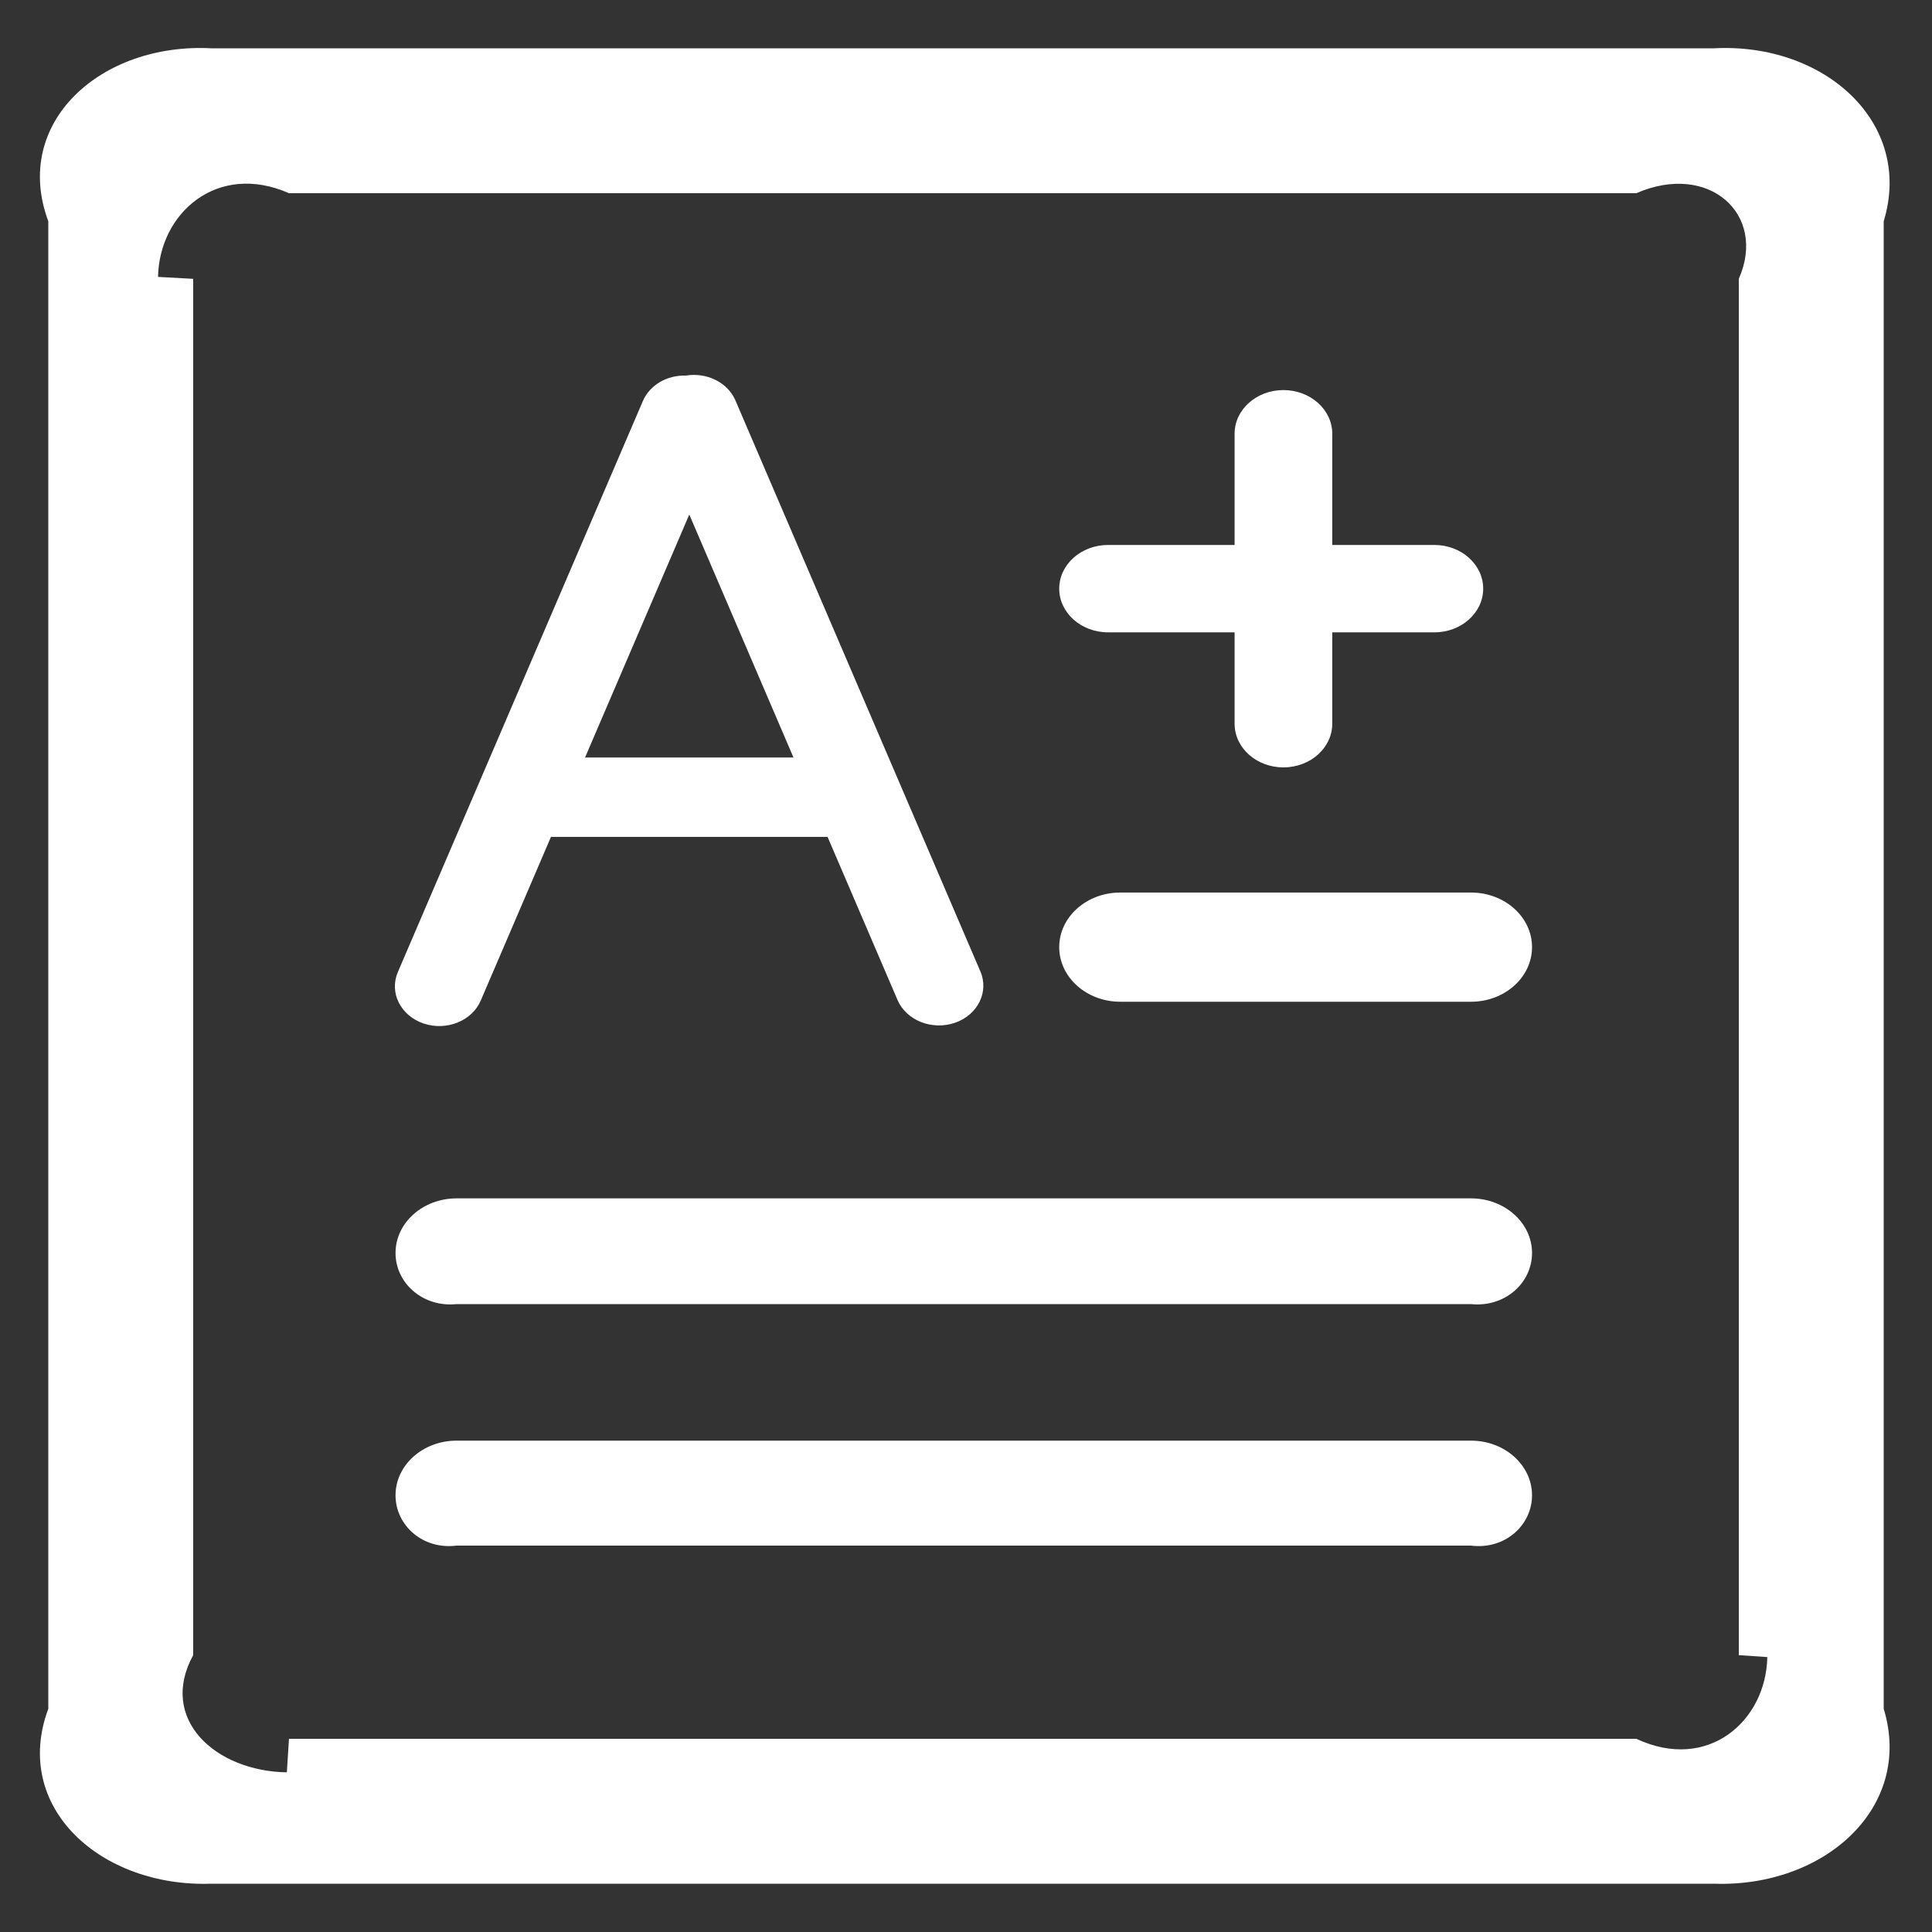 ﻿<?xml version="1.0" encoding="utf-8"?>
<svg version="1.1" xmlns:xlink="http://www.w3.org/1999/xlink" width="40px" height="40px" xmlns="http://www.w3.org/2000/svg">
  <rect width="100%" height="100%" fill="#333333" stroke="none"/>
  <g transform="matrix(1 0 0 1 -385 -690 )">
    <path d="M 4.375 1  L 35.487 1  C 37.771 0.88  39.623 2.537  39 4.581  L 39 35.378  C 39.623 37.422  37.771 39.079  35.487 39  L 4.375 39  C 2.091 39.079  0.239 37.422  1 35.378  L 1 4.581  C 0.239 2.537  2.091 0.88  4.375 1  Z M 36 5.773  C 36.59 4.433  35.376 3.347  33.879 4  L 5.983 4  C 4.501 3.347  3.296 4.412  3.272 5.733  L 4 5.773  L 4 34.268  C 3.272 35.595  4.462 36.672  5.939 36.694  L 5.983 36  L 33.879 36  C 35.361 36.694  36.566 35.63  36.59 34.308  L 36 34.268  L 36 5.773  Z M 9.453 29.827  L 30.455 29.827  C 31.153 29.827  31.719 30.334  31.719 30.958  C 31.719 31.583  31.153 32.089  30.455 32  L 9.453 32  C 8.755 32.089  8.189 31.583  8.189 30.958  C 8.189 30.334  8.755 29.827  9.453 29.827  Z M 9.453 24.811  L 30.455 24.811  C 31.153 24.811  31.719 25.317  31.719 25.942  C 31.719 26.566  31.153 27.072  30.455 27  L 9.453 27  C 8.755 27.072  8.189 26.566  8.189 25.942  C 8.189 25.317  8.755 24.811  9.453 24.811  Z M 15.226 8.29  L 20.298 20.113  C 20.48 20.537  20.243 21.013  19.77 21.176  C 19.296 21.338  18.764 21.127  18.582 20.703  L 17.134 17.327  L 11.407 17.327  L 9.953 20.716  C 9.773 21.135  9.251 21.347  8.781 21.194  L 8.766 21.189  C 8.292 21.026  8.055 20.55  8.237 20.126  L 13.31 8.303  C 13.454 7.966  13.819 7.763  14.201 7.776  C 14.628 7.705  15.064 7.914  15.226 8.29  Z M 23.194 18.479  L 30.455 18.479  C 31.153 18.479  31.719 18.985  31.719 19.609  C 31.719 20.234  31.153 20.74  30.455 20.74  L 23.194 20.74  C 22.496 20.74  21.93 20.234  21.93 19.609  C 21.93 18.985  22.496 18.479  23.194 18.479  Z M 25.561 8.98  C 25.561 8.481  26.013 8.076  26.572 8.076  C 27.13 8.076  27.583 8.481  27.583 8.98  L 27.583 11.283  L 29.697 11.283  C 30.255 11.283  30.708 11.688  30.708 12.188  C 30.708 12.687  30.255 13.092  29.697 13.092  L 27.583 13.092  L 27.583 14.984  C 27.583 15.483  27.13 15.888  26.572 15.888  C 26.013 15.888  25.561 15.483  25.561 14.984  L 25.561 13.092  L 22.941 13.092  C 22.383 13.092  21.93 12.687  21.93 12.188  C 21.93 11.688  22.383 11.283  22.941 11.283  L 25.561 11.283  L 25.561 8.98  Z M 16.428 15.683  L 14.271 10.653  L 12.113 15.683  L 16.428 15.683  Z " fill-rule="nonzero" fill="#ffffff" stroke="none" transform="matrix(1 0 0 1 385 690 )" />
  </g>
</svg>